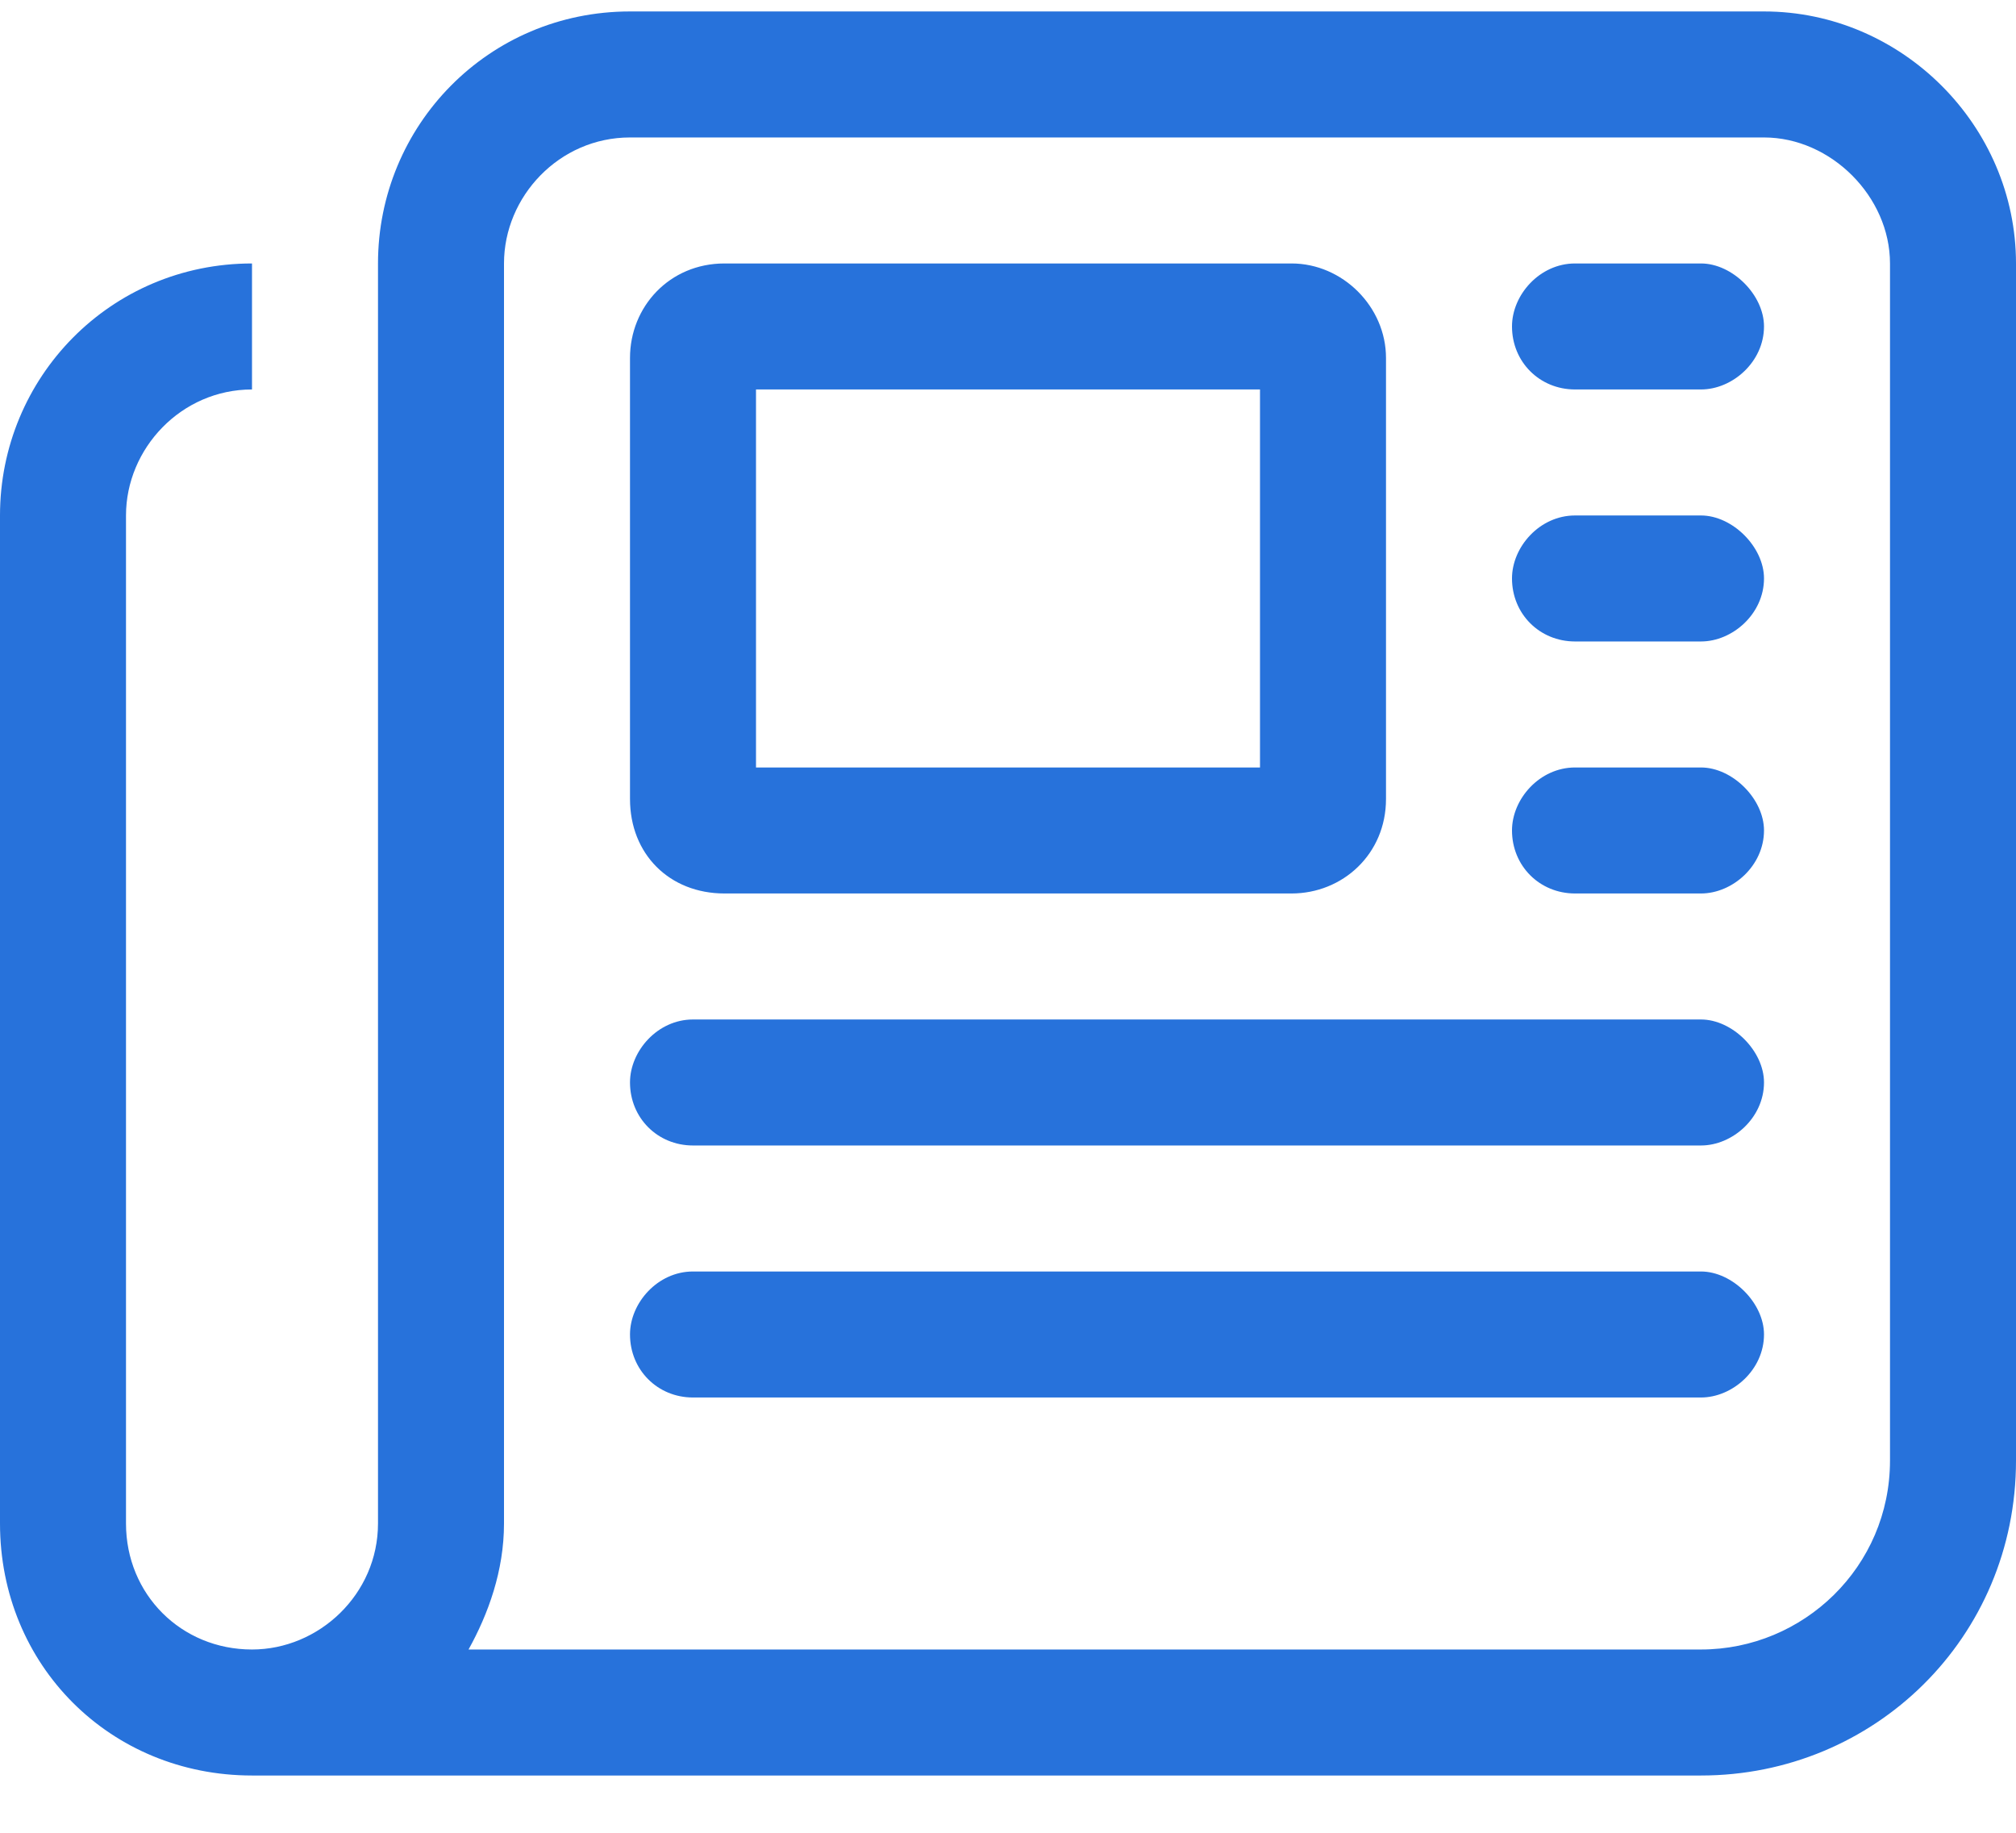 <svg width="22" height="20" viewBox="0 0 22 20" fill="none" xmlns="http://www.w3.org/2000/svg">
<path d="M6.875 1.5C6.102 1.5 5.5 2.145 5.5 2.875V16.625C5.5 17.141 5.328 17.613 5.113 18H18.562C19.68 18 20.625 17.098 20.625 15.938V2.875C20.625 2.145 19.98 1.5 19.25 1.5H6.875ZM2.75 19.375C1.203 19.375 0 18.172 0 16.625V5.625C0 4.121 1.203 2.875 2.75 2.875V4.25C1.977 4.25 1.375 4.895 1.375 5.625V16.625C1.375 17.398 1.977 18 2.75 18C3.48 18 4.125 17.398 4.125 16.625V2.875C4.125 1.371 5.328 0.125 6.875 0.125H19.25C20.754 0.125 22 1.371 22 2.875V15.938C22 17.871 20.453 19.375 18.562 19.375H2.75ZM16.5 3.562C16.5 3.219 16.801 2.875 17.188 2.875H18.562C18.906 2.875 19.25 3.219 19.25 3.562C19.25 3.949 18.906 4.25 18.562 4.25H17.188C16.801 4.25 16.5 3.949 16.5 3.562ZM16.5 6.312C16.5 5.969 16.801 5.625 17.188 5.625H18.562C18.906 5.625 19.25 5.969 19.25 6.312C19.25 6.699 18.906 7 18.562 7H17.188C16.801 7 16.5 6.699 16.5 6.312ZM16.5 9.062C16.5 8.719 16.801 8.375 17.188 8.375H18.562C18.906 8.375 19.25 8.719 19.25 9.062C19.25 9.449 18.906 9.75 18.562 9.75H17.188C16.801 9.75 16.5 9.449 16.5 9.062ZM6.875 11.812C6.875 11.469 7.176 11.125 7.562 11.125H18.562C18.906 11.125 19.25 11.469 19.25 11.812C19.25 12.199 18.906 12.5 18.562 12.5H7.562C7.176 12.5 6.875 12.199 6.875 11.812ZM6.875 14.562C6.875 14.219 7.176 13.875 7.562 13.875H18.562C18.906 13.875 19.25 14.219 19.25 14.562C19.25 14.949 18.906 15.25 18.562 15.25H7.562C7.176 15.25 6.875 14.949 6.875 14.562ZM8.25 8.375H13.75V4.25H8.25V8.375ZM6.875 3.906C6.875 3.348 7.305 2.875 7.906 2.875H14.094C14.652 2.875 15.125 3.348 15.125 3.906V8.719C15.125 9.32 14.652 9.75 14.094 9.75H7.906C7.305 9.75 6.875 9.32 6.875 8.719V3.906Z" fill="#2772DB"/>
</svg>
